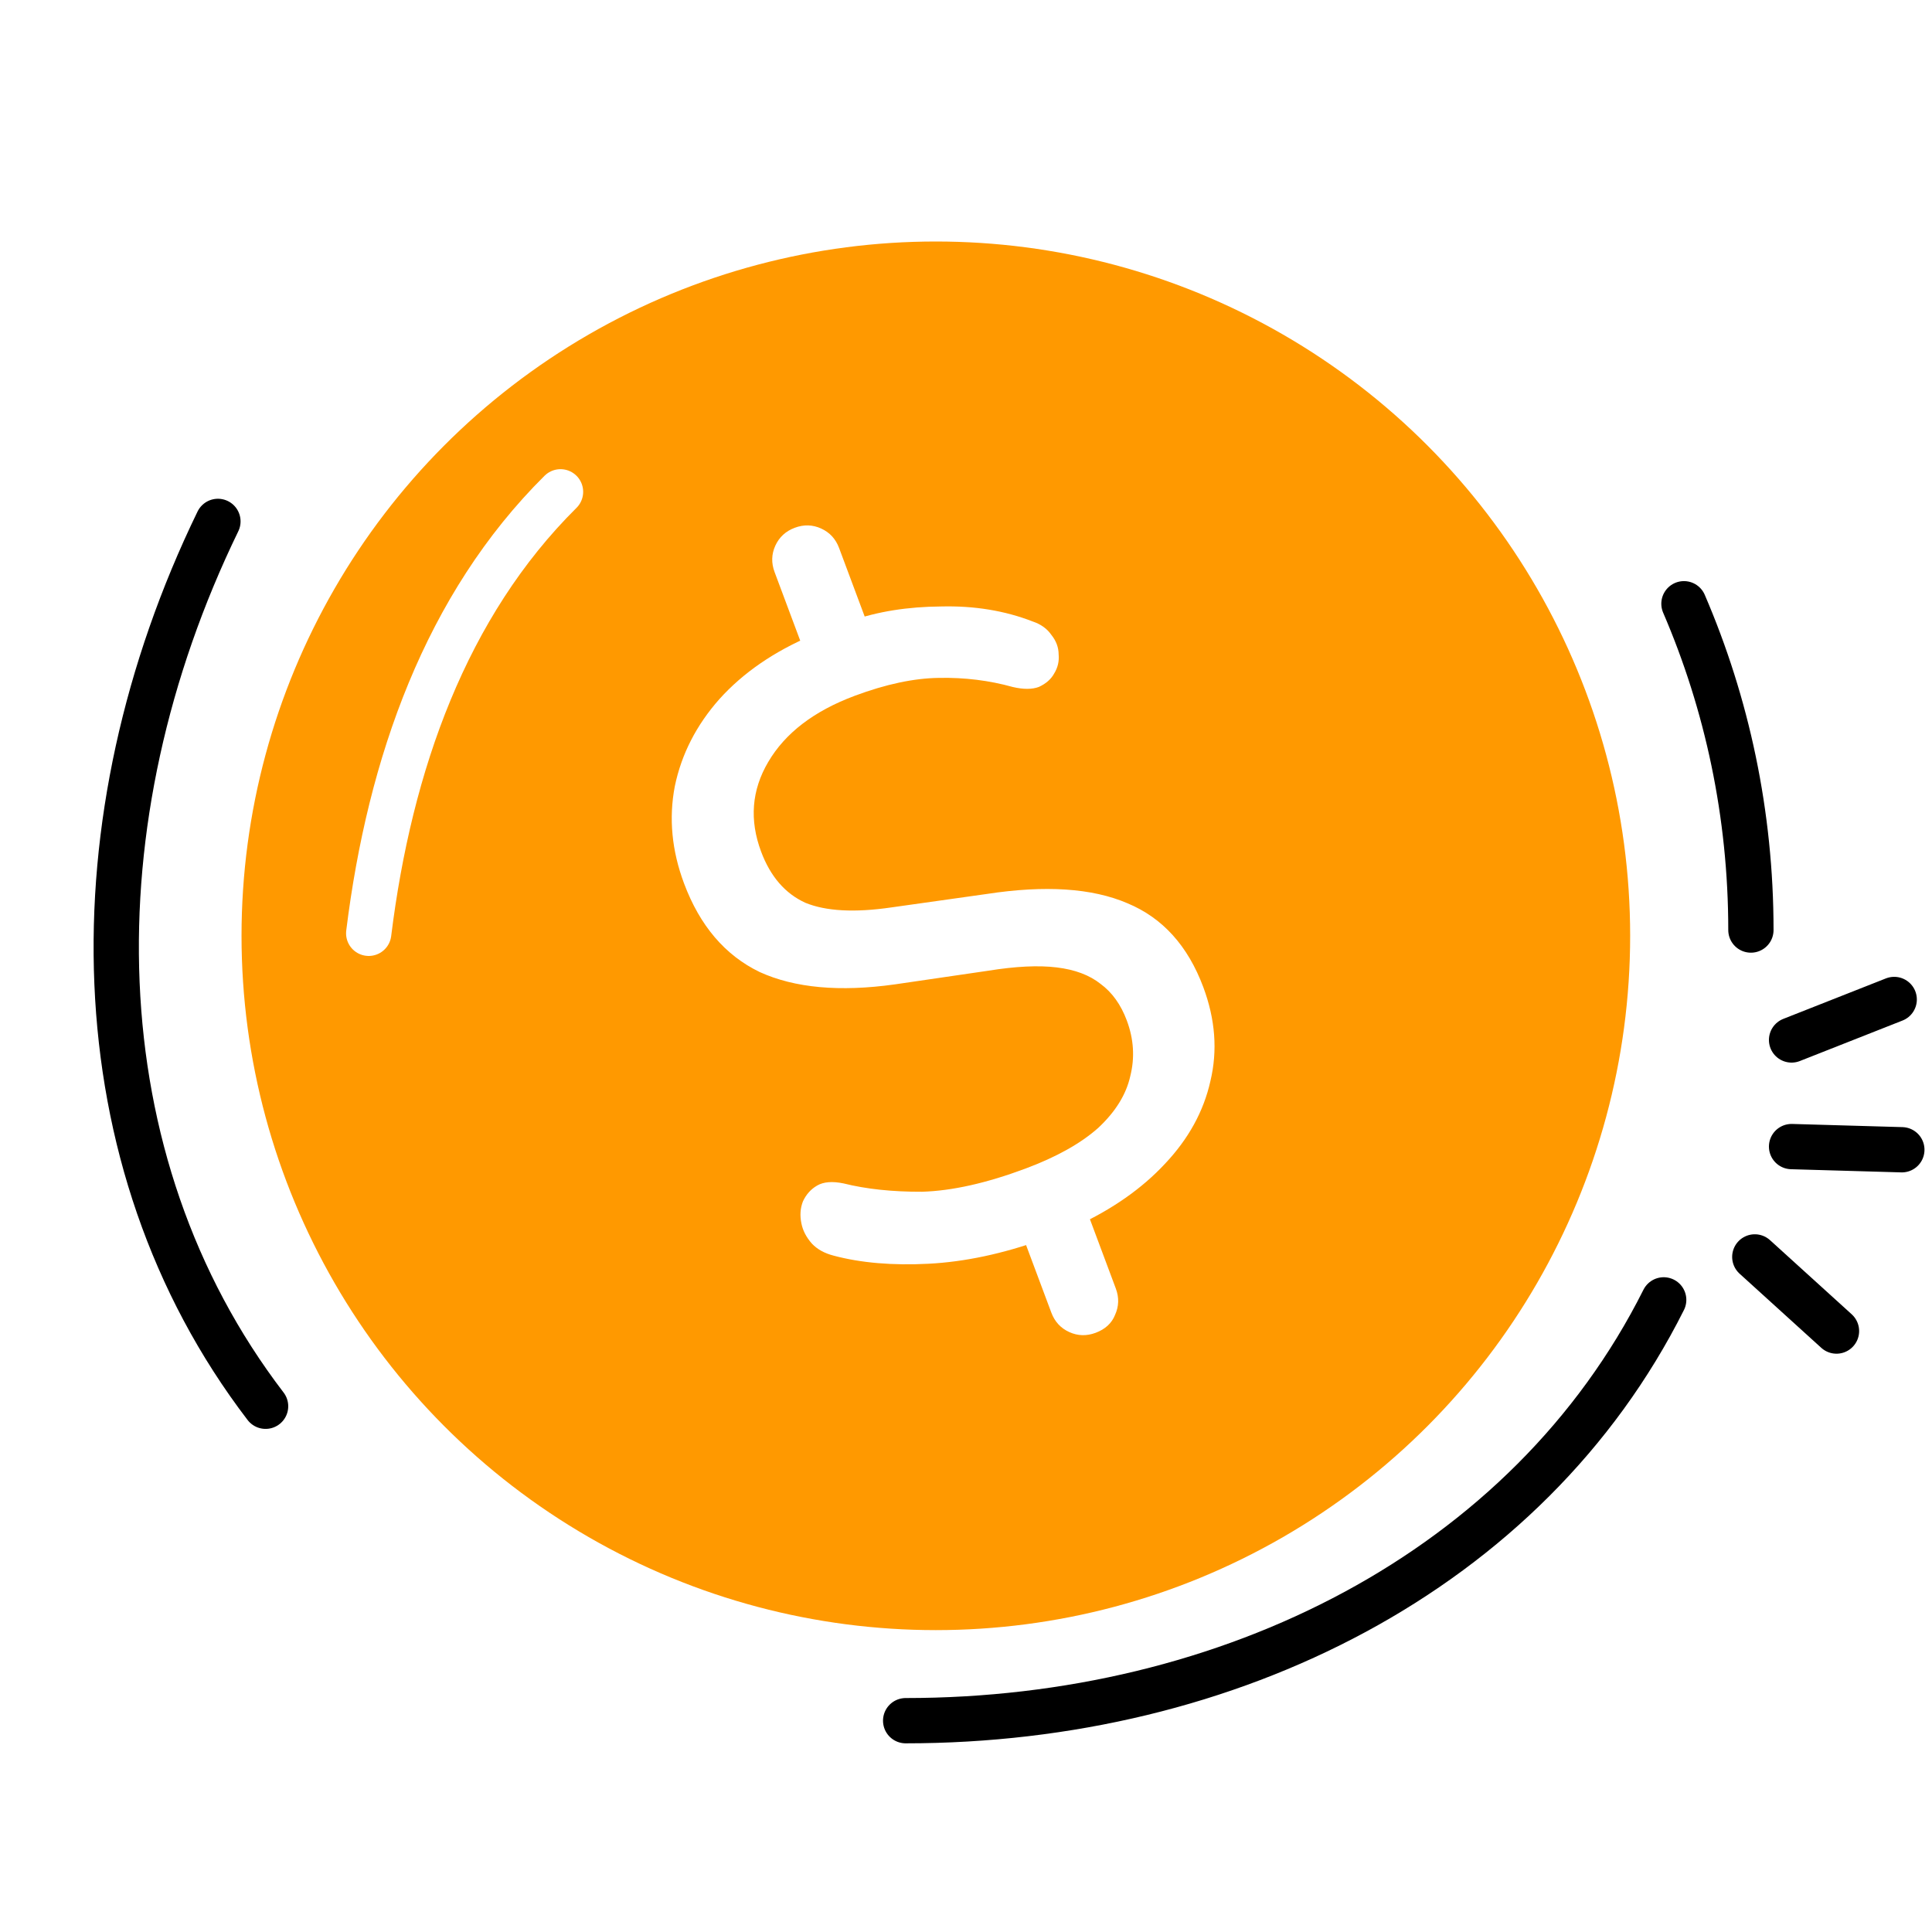 <svg width="64" height="64" viewBox="0 0 64 64" fill="none" xmlns="http://www.w3.org/2000/svg">
<rect x="0" y="0" width="64" height="64" fill="#808080" stroke="none"/>
<g clip-path="url(#clip0_3661_2894)">
<rect width="64" height="64" fill="white"/>
<circle cx="31.001" cy="31" r="23" fill="#FF9900"/>
<path d="M58.001 30.809C58.001 26.971 57.211 23.316 55.783 20M30.001 57C40.729 57 50.613 52.034 55.112 43.06" stroke="black" stroke-width="1.5" stroke-linecap="round"/>
<path d="M7.219 17.272C2.426 27.138 2.57 38.443 8.798 46.584" stroke="black" stroke-width="1.5" stroke-linecap="round"/>
<path d="M12.214 30.917C12.91 25.299 14.781 20.048 18.568 16.292" stroke="white" stroke-width="1.5" stroke-linecap="round"/>
<path d="M36.294 44.151C35.994 44.263 35.703 44.255 35.42 44.126C35.137 43.997 34.939 43.782 34.827 43.483L33.808 40.757L34.531 41.063C33.213 41.534 31.957 41.801 30.763 41.863C29.569 41.925 28.521 41.836 27.62 41.596C27.314 41.518 27.072 41.385 26.894 41.195C26.709 40.986 26.594 40.763 26.547 40.524C26.494 40.266 26.51 40.025 26.597 39.8C26.703 39.569 26.861 39.392 27.072 39.271C27.283 39.149 27.573 39.126 27.943 39.202C28.696 39.39 29.564 39.482 30.544 39.478C31.537 39.449 32.679 39.193 33.972 38.71C35.002 38.325 35.806 37.875 36.382 37.361C36.952 36.828 37.305 36.258 37.441 35.652C37.596 35.039 37.558 34.423 37.327 33.805C37.131 33.28 36.842 32.876 36.458 32.593C36.093 32.302 35.609 32.12 35.005 32.047C34.401 31.973 33.646 32.01 32.74 32.156L29.643 32.609C27.817 32.865 26.324 32.728 25.166 32.2C24.02 31.647 23.184 30.667 22.659 29.262C22.253 28.176 22.151 27.104 22.354 26.046C22.575 24.981 23.069 24.017 23.835 23.154C24.62 22.284 25.64 21.583 26.892 21.051L26.646 21.591L25.659 18.95C25.547 18.65 25.555 18.358 25.684 18.075C25.814 17.792 26.028 17.595 26.328 17.483C26.627 17.371 26.919 17.379 27.202 17.508C27.485 17.637 27.683 17.852 27.795 18.151L28.782 20.793L28.185 20.568C29.073 20.257 30.07 20.098 31.177 20.09C32.277 20.063 33.29 20.229 34.214 20.589C34.483 20.68 34.688 20.828 34.828 21.032C34.987 21.229 35.067 21.444 35.069 21.678C35.09 21.905 35.041 22.116 34.921 22.31C34.82 22.497 34.652 22.645 34.415 22.755C34.19 22.839 33.902 22.84 33.551 22.758C32.765 22.539 31.948 22.439 31.101 22.456C30.272 22.467 29.343 22.665 28.312 23.05C26.963 23.554 26.009 24.285 25.448 25.242C24.899 26.173 24.821 27.163 25.213 28.212C25.521 29.036 26.01 29.601 26.679 29.906C27.36 30.185 28.308 30.237 29.523 30.06L32.687 29.614C34.625 29.317 36.179 29.419 37.349 29.922C38.512 30.405 39.349 31.331 39.86 32.698C40.259 33.766 40.338 34.804 40.096 35.813C39.872 36.815 39.37 37.728 38.59 38.553C37.828 39.372 36.846 40.059 35.645 40.615L35.934 39.93L36.963 42.684C37.075 42.984 37.066 43.276 36.937 43.559C36.827 43.835 36.612 44.032 36.294 44.151Z" fill="white"/>
<path d="M59.348 34.45L62.748 33.109" stroke="black" stroke-width="1.5" stroke-linecap="round" stroke-linejoin="round"/>
<path d="M60.836 44.093L58.13 41.637" stroke="black" stroke-width="1.5" stroke-linecap="round" stroke-linejoin="round"/>
<path d="M63.001 38.087L59.348 37.982" stroke="black" stroke-width="1.5" stroke-linecap="round" stroke-linejoin="round"/>
</g>
<defs>
<clipPath id="clip0_3661_2894">
<rect width="64" height="64" fill="white"/>
</clipPath>
</defs>
</svg>
